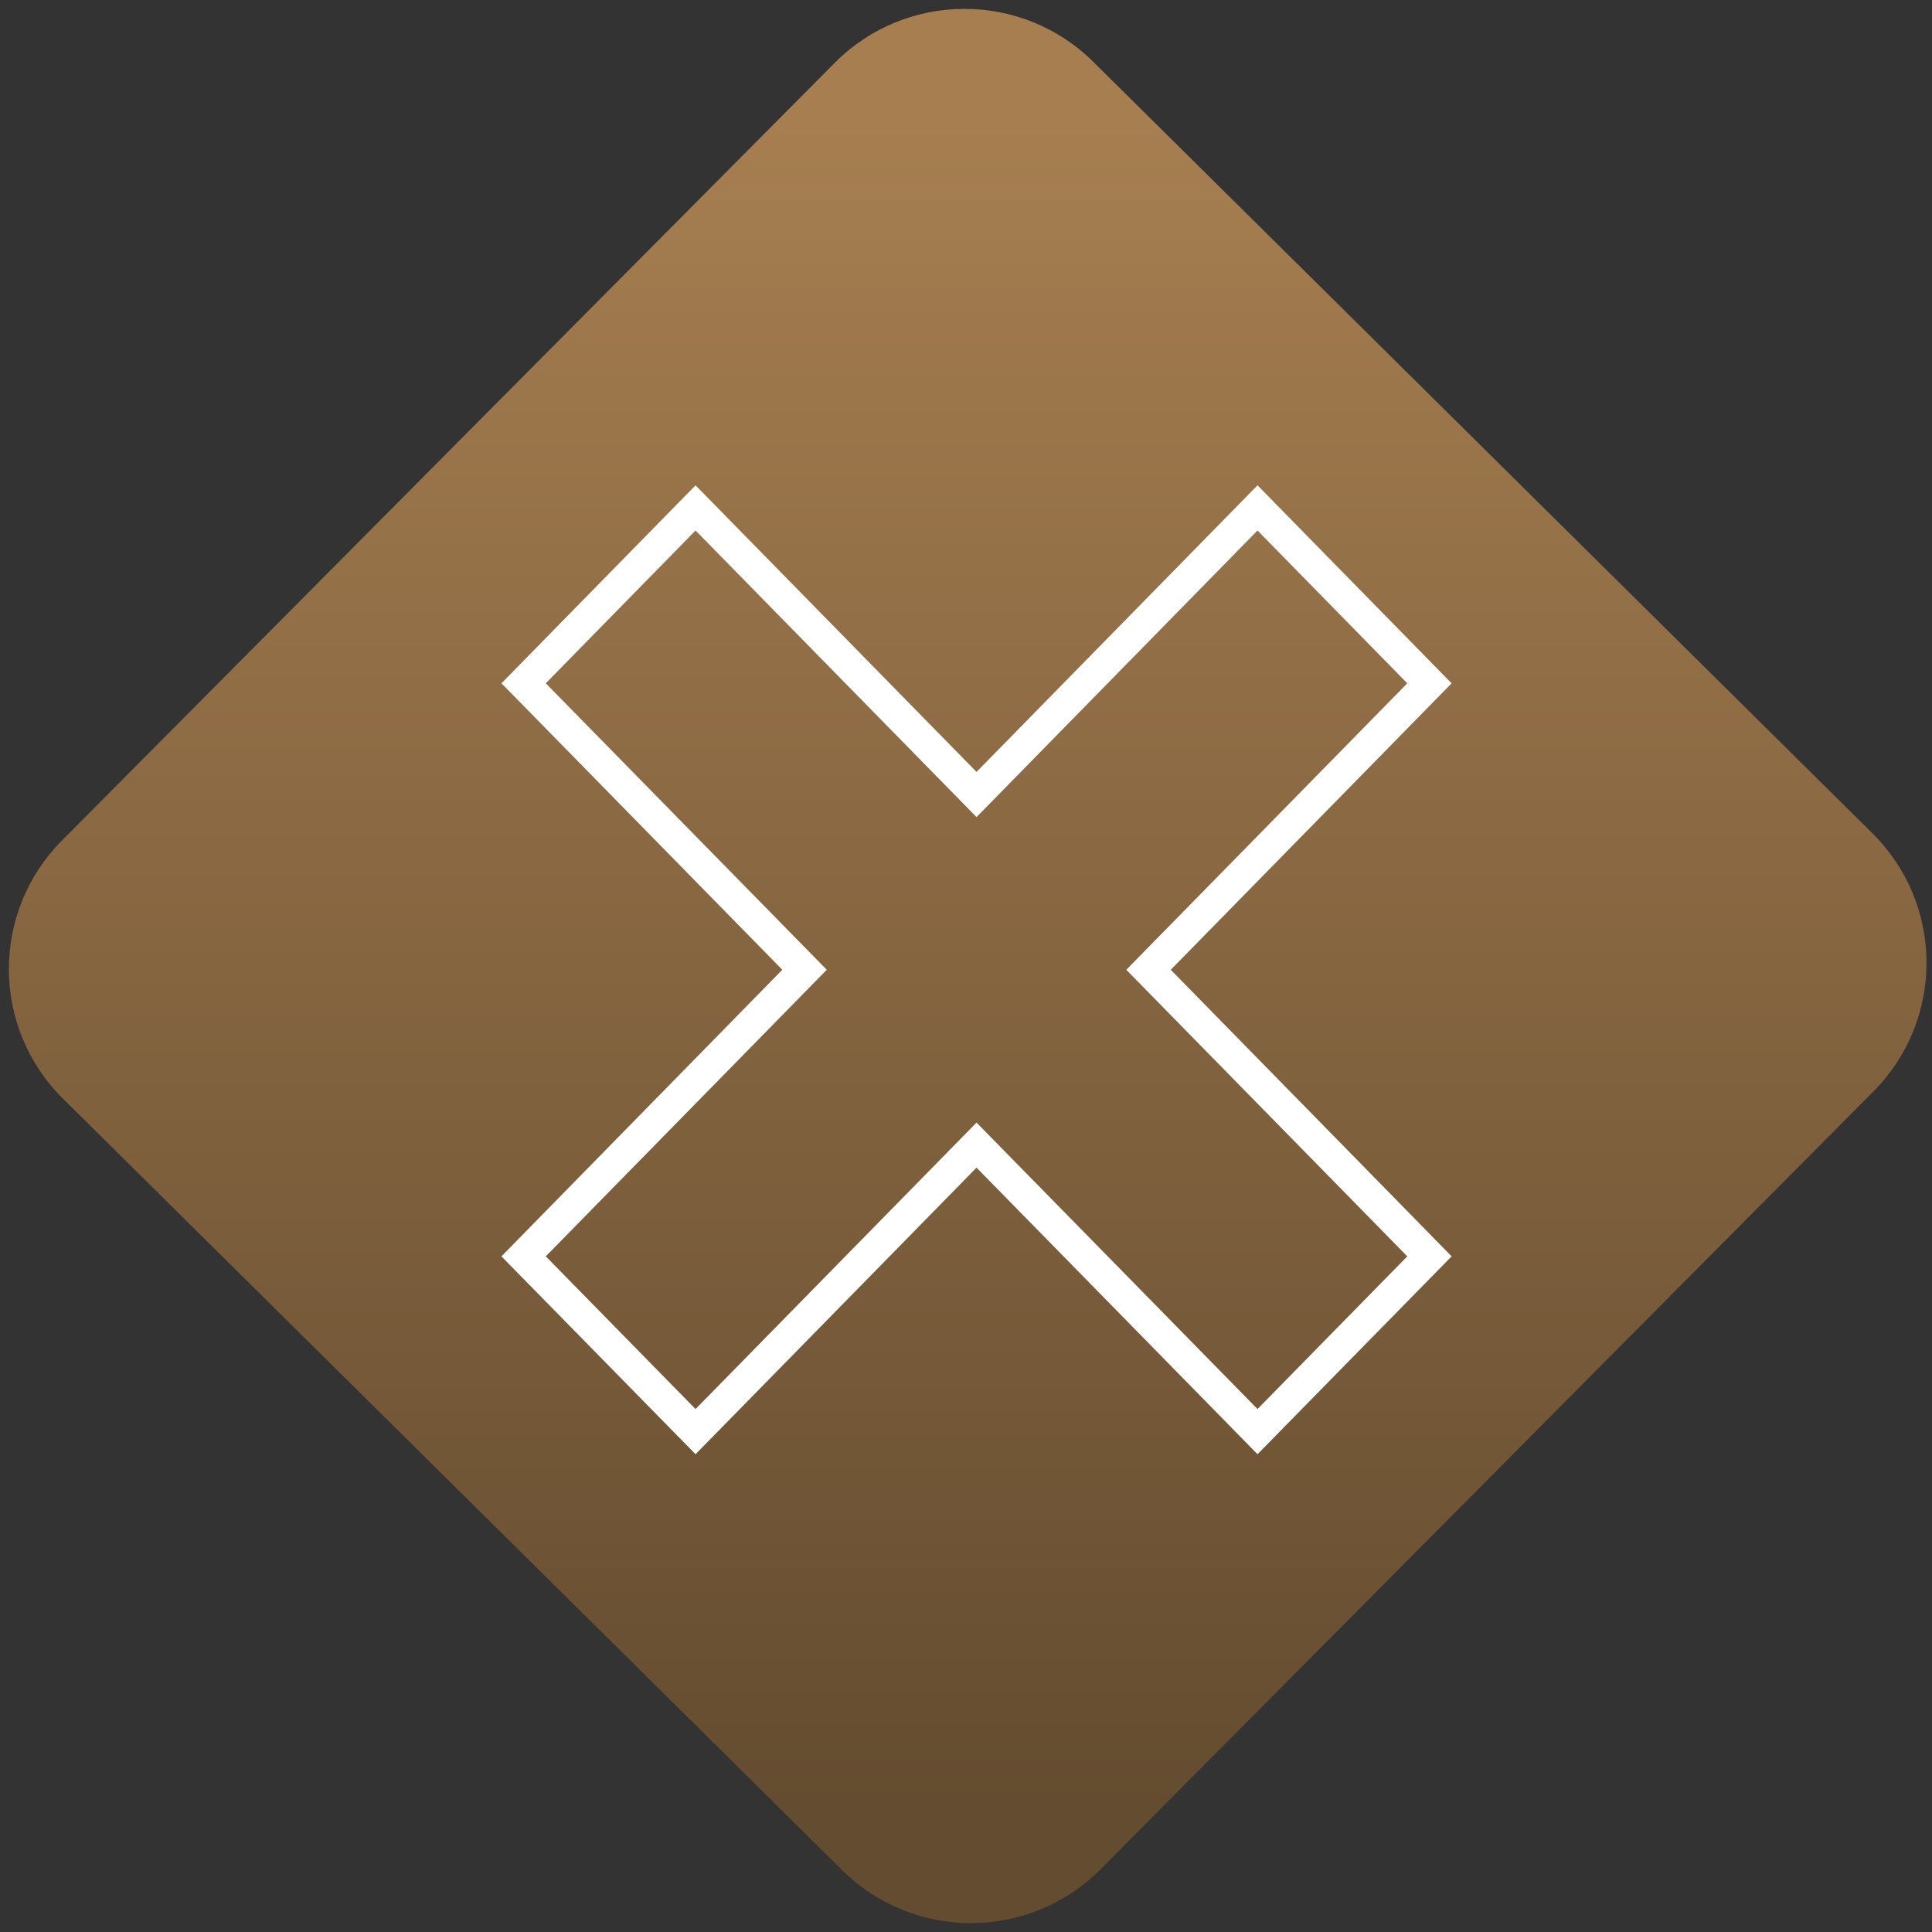 <svg width="64" height="64" viewBox="0 0 64 64" version="1.1"><rect x="0" y="0" width="64" height="64" fill="#333333" stroke="none"/><defs><linearGradient id="linear-pattern-0" gradientUnits="userSpaceOnUse" x1="0" y1="0" x2="0" y2="1" gradientTransform="matrix(60, 0, 0, 56, 0, 4)"><stop offset="0" stop-color="#a67e50" stop-opacity="1"/><stop offset="1" stop-color="#644c30" stop-opacity="1"/></linearGradient></defs><path fill="url(#linear-pattern-0)" fill-opacity="1" d="M 36.219 2.051 L 62.027 27.605 C 64.402 29.957 64.418 33.785 62.059 36.156 L 36.461 61.918 C 34.105 64.289 30.27 64.305 27.895 61.949 L 2.086 36.395 C -0.289 34.043 -0.305 30.215 2.051 27.844 L 27.652 2.082 C 30.008 -0.289 33.844 -0.305 36.219 2.051 Z M 36.219 2.051 " /><g transform="matrix(1.008,0,0,1.003,16.221,16.077)"><path fill-rule="nonzero" fill="rgb(100%, 100%, 100%)" fill-opacity="1" d="M 6.766 0 L 0.387 6.539 L 1.113 7.281 L 9.617 16 L 0.387 25.465 L 6.766 32 L 16 22.535 L 25.234 32 L 31.613 25.465 L 22.383 16 L 31.613 6.539 L 25.234 0 L 16 9.465 Z M 6.766 1.492 L 16 10.957 L 25.234 1.492 L 30.156 6.539 L 20.922 16 L 30.156 25.465 L 25.234 30.508 L 16 21.047 L 6.766 30.508 L 1.844 25.465 L 11.078 16 L 1.844 6.539 Z M 6.766 1.492 "/></g></svg>
